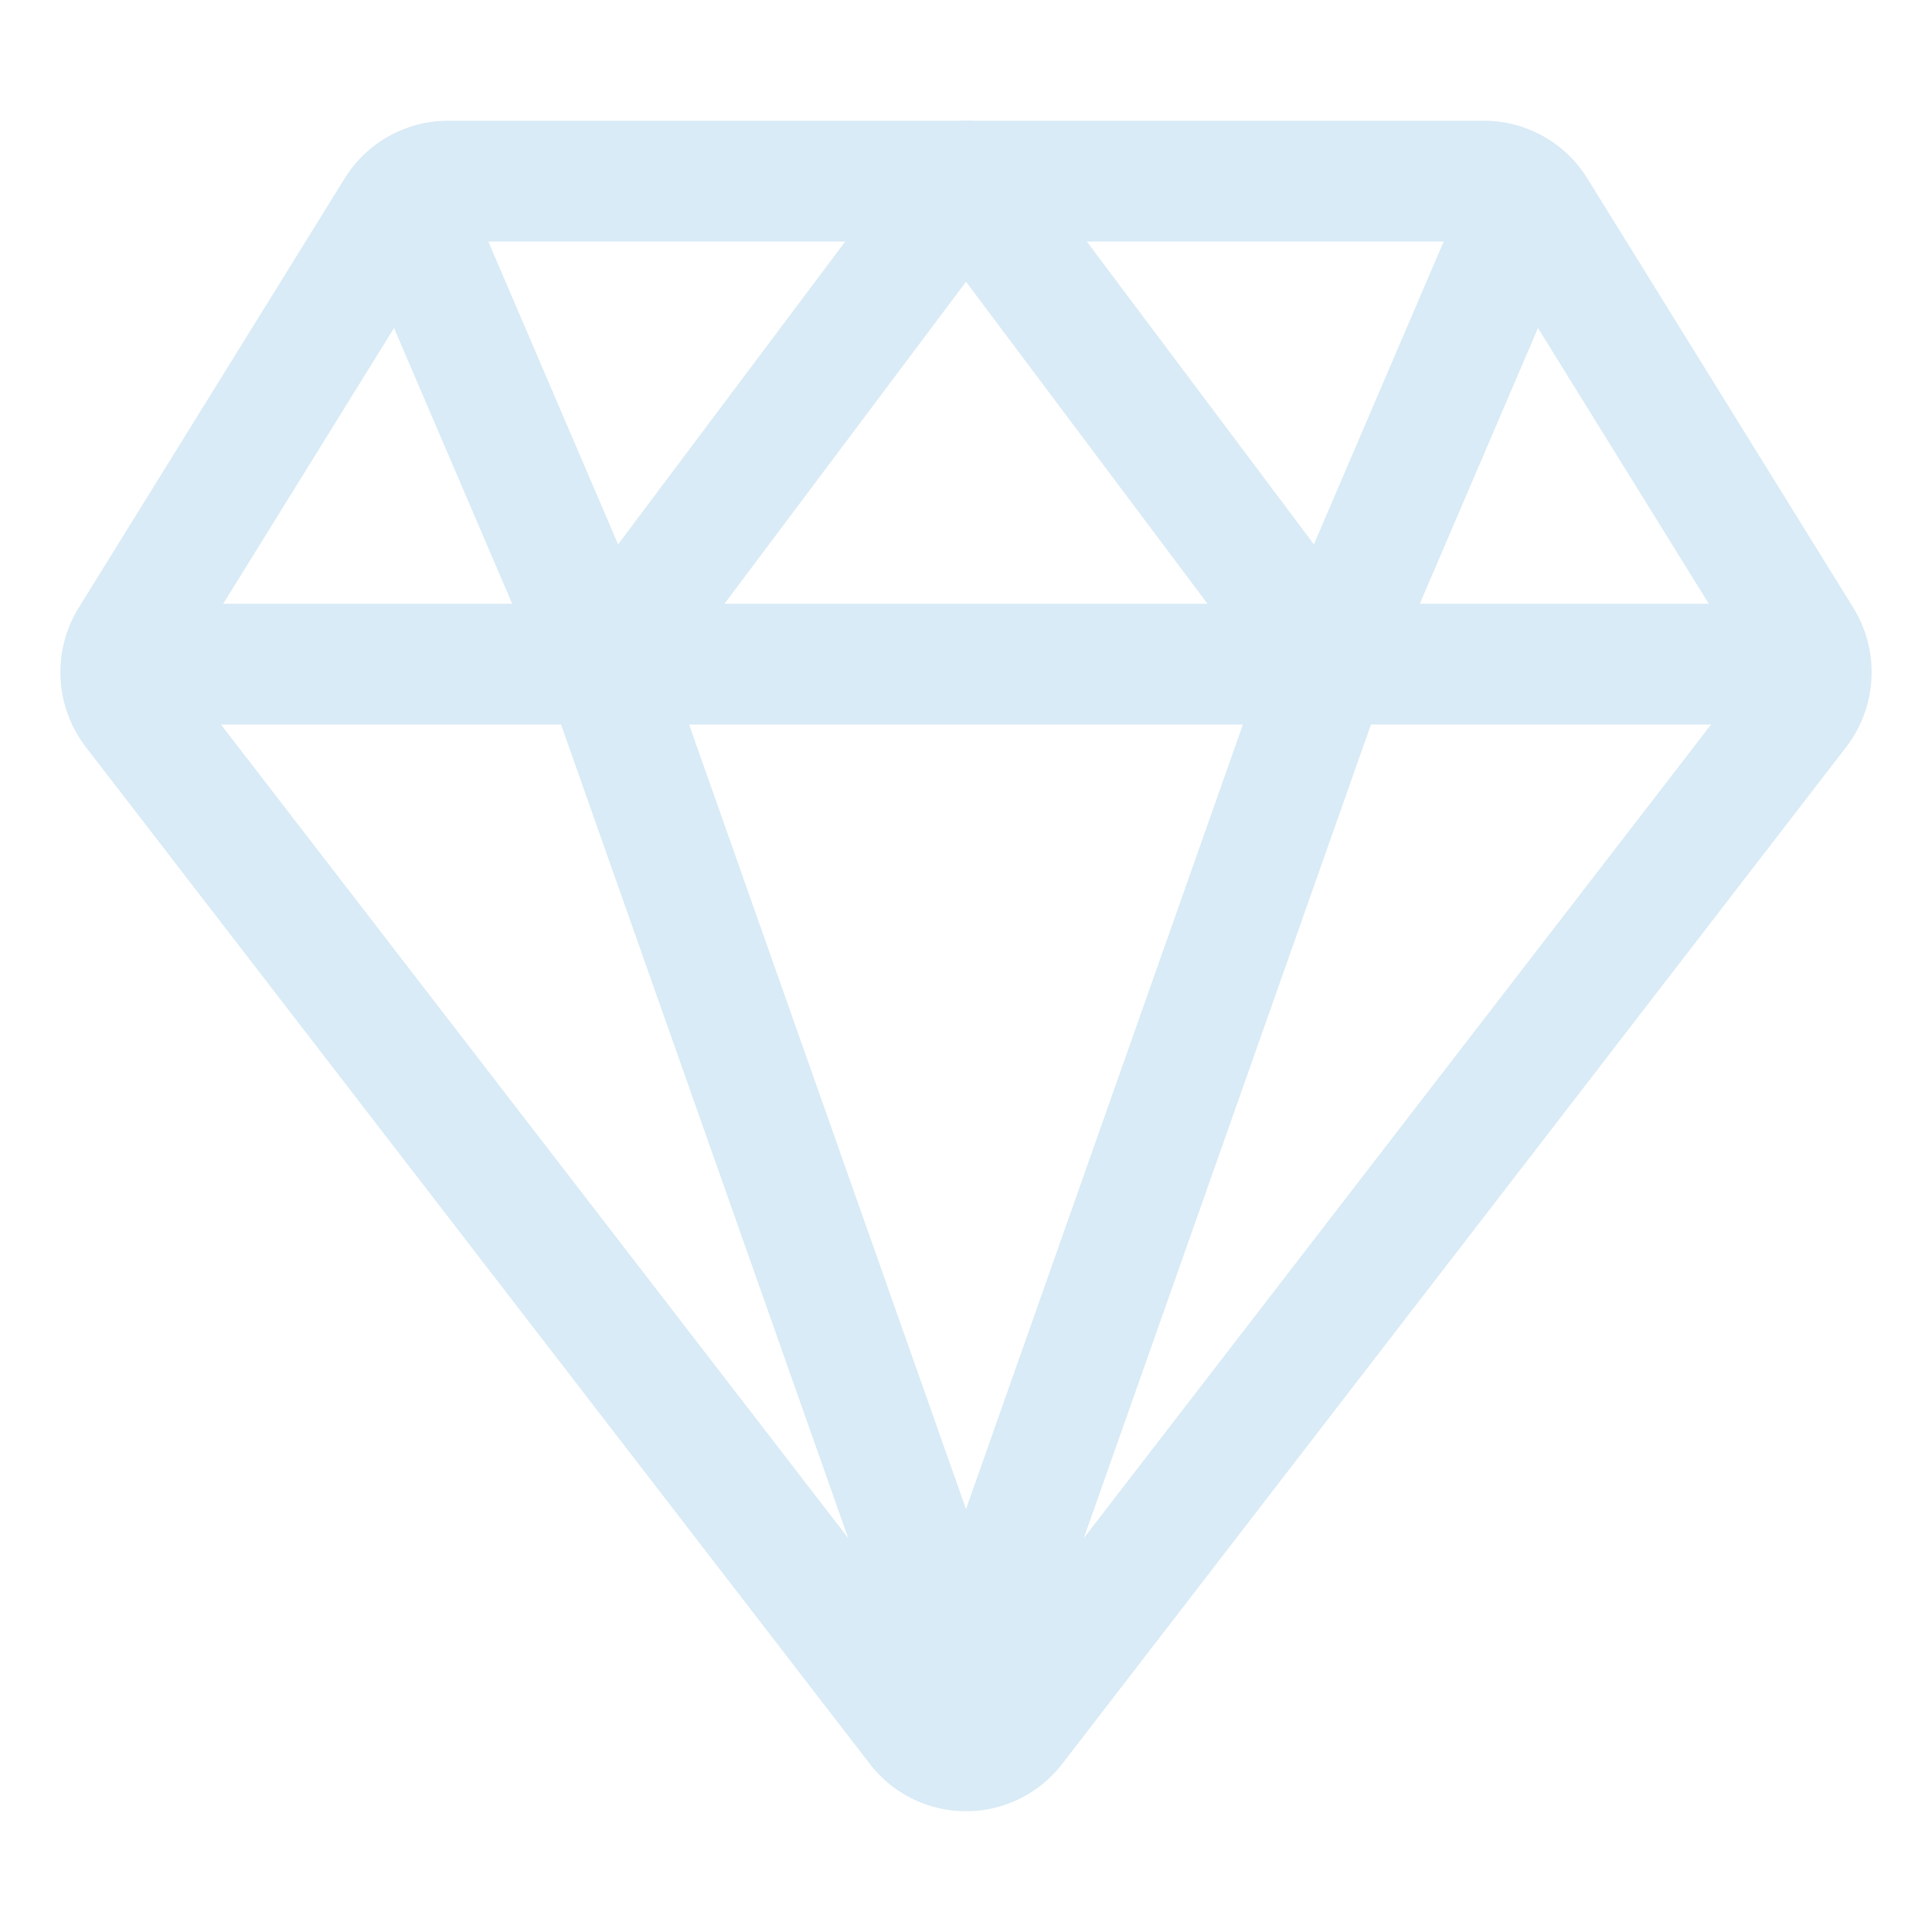 <svg id="icons" width='40' height='40' xmlns="http://www.w3.org/2000/svg" viewBox="0 0 512 512"><path d="M35.42,188.21,243.17,457.67a16.17,16.17,0,0,0,25.66,0L476.58,188.21a16.52,16.52,0,0,0,.95-18.75L407.06,55.71A16.22,16.22,0,0,0,393.27,48H118.73a16.22,16.22,0,0,0-13.79,7.71L34.47,169.46A16.52,16.52,0,0,0,35.42,188.21Z" fill="none" stroke="#d9ebf6" stroke-linecap="round" stroke-linejoin="round" stroke-width="32"/><line x1="48" y1="176" x2="464" y2="176" fill="none" stroke="#d9ebf6" stroke-linecap="round" stroke-linejoin="round" stroke-width="32"/><polyline points="400 64 352 176 256 48" fill="none" stroke="#d9ebf6" stroke-linecap="round" stroke-linejoin="round" stroke-width="32"/><polyline points="112 64 160 176 256 48" fill="none" stroke="#d9ebf6" stroke-linecap="round" stroke-linejoin="round" stroke-width="32"/><line x1="256" y1="448" x2="160" y2="176" fill="none" stroke="#d9ebf6" stroke-linecap="round" stroke-linejoin="round" stroke-width="32"/><line x1="256" y1="448" x2="352" y2="176" fill="none" stroke="#d9ebf6" stroke-linecap="round" stroke-linejoin="round" stroke-width="32"/></svg>
